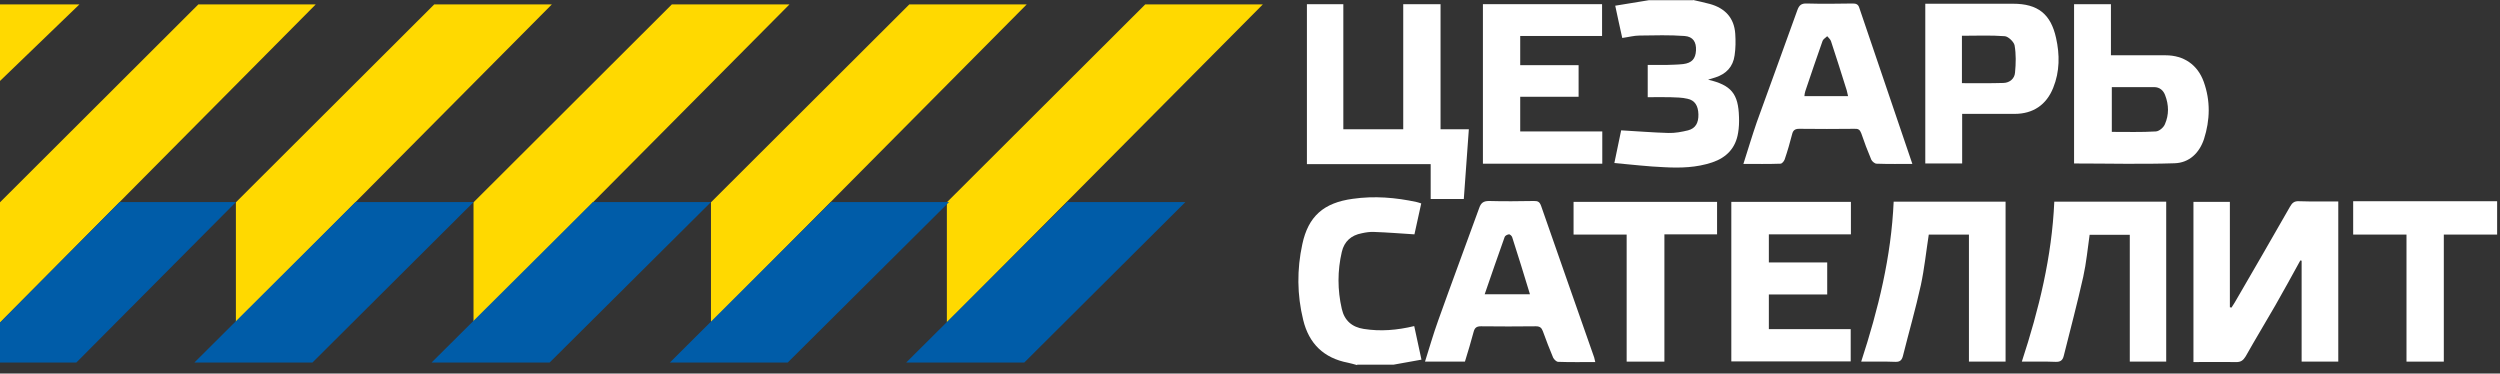 <svg width="174" height="26" viewBox="0 0 174 26" fill="none" xmlns="http://www.w3.org/2000/svg">
<rect x="0" y="0" width="174" height="26" fill="#333333" stroke="none"/>
<path d="M117.842 -6.10352e-05C118.224 0.092 118.621 0.168 119.003 0.275C120.057 0.565 120.698 1.237 120.774 2.352C120.805 2.841 120.805 3.345 120.729 3.849C120.622 4.643 120.148 5.147 119.385 5.391C119.232 5.437 119.079 5.483 118.881 5.544C120.5 5.926 120.988 6.521 121.034 8.14C121.049 8.507 121.034 8.888 120.973 9.24C120.805 10.309 120.164 10.966 119.171 11.302C118.087 11.668 116.956 11.699 115.826 11.637C114.696 11.592 113.566 11.454 112.359 11.347C112.527 10.507 112.68 9.774 112.833 9.072C113.948 9.133 115.032 9.224 116.116 9.255C116.575 9.27 117.048 9.179 117.491 9.072C118.01 8.934 118.224 8.552 118.209 7.957C118.193 7.361 117.964 6.979 117.445 6.873C117.063 6.781 116.651 6.781 116.254 6.766C115.75 6.75 115.231 6.766 114.681 6.766V4.521C115.093 4.521 115.521 4.521 115.948 4.521C116.345 4.505 116.758 4.505 117.155 4.459C117.751 4.383 118.01 4.093 118.041 3.513C118.071 2.932 117.842 2.55 117.247 2.505C116.208 2.428 115.169 2.459 114.116 2.474C113.734 2.474 113.352 2.581 112.909 2.642C112.741 1.909 112.588 1.176 112.42 0.397C113.23 0.26 113.994 0.137 114.757 0.015H117.842V-6.10352e-05Z" fill="white"/>
<path d="M94.459 25.413C94.245 25.352 94.031 25.291 93.817 25.245C92.138 24.925 91.099 23.917 90.702 22.267C90.274 20.526 90.259 18.755 90.641 16.998C91.053 15.059 92.122 14.112 94.153 13.837C95.65 13.623 97.147 13.745 98.613 14.066C98.705 14.081 98.796 14.127 98.918 14.158C98.751 14.906 98.598 15.639 98.445 16.311C97.483 16.25 96.551 16.174 95.635 16.143C95.345 16.128 95.055 16.174 94.78 16.235C94.047 16.372 93.558 16.8 93.39 17.533C93.084 18.846 93.084 20.175 93.39 21.504C93.573 22.313 94.108 22.771 94.917 22.893C96.078 23.077 97.223 22.985 98.43 22.695C98.598 23.458 98.766 24.222 98.934 25.032C98.246 25.154 97.605 25.276 96.979 25.383H94.459V25.413Z" fill="white"/>
<path d="M173.8 16.326H170.089V25.169H167.492V16.326H163.781V14.005H173.8V16.326Z" fill="white"/>
<path d="M152.664 25.199V14.05H155.199V21.381C155.23 21.396 155.276 21.396 155.306 21.412C155.383 21.29 155.474 21.167 155.551 21.03C156.833 18.816 158.116 16.616 159.384 14.386C159.537 14.112 159.689 13.989 160.01 14.005C160.911 14.035 161.812 14.02 162.744 14.02V25.169H160.193V18.143C160.163 18.143 160.132 18.128 160.102 18.128C159.521 19.182 158.956 20.221 158.361 21.259C157.673 22.45 156.971 23.611 156.299 24.802C156.131 25.077 155.963 25.215 155.612 25.199C154.634 25.184 153.672 25.199 152.664 25.199Z" fill="white"/>
<path d="M90.961 0.29H93.496V8.995H97.665V0.29H100.262V8.995H102.232C102.11 10.645 102.003 12.218 101.881 13.852H99.575V11.424H90.961V0.29Z" fill="white"/>
<path d="M106.48 20.465C106.068 19.121 105.67 17.808 105.243 16.494C105.212 16.418 105.09 16.296 105.014 16.311C104.907 16.326 104.754 16.402 104.724 16.494C104.25 17.808 103.807 19.121 103.334 20.48H106.48V20.465ZM111.031 25.199C110.145 25.199 109.29 25.215 108.45 25.184C108.328 25.184 108.16 25.016 108.099 24.894C107.839 24.283 107.61 23.672 107.381 23.046C107.289 22.802 107.167 22.71 106.892 22.71C105.625 22.725 104.342 22.725 103.074 22.71C102.784 22.71 102.647 22.802 102.57 23.077C102.387 23.779 102.173 24.466 101.959 25.169H99.18C99.485 24.207 99.76 23.245 100.096 22.313C101.028 19.701 102.005 17.09 102.952 14.478C103.074 14.127 103.242 13.989 103.639 13.989C104.678 14.02 105.732 14.005 106.77 13.989C107.03 13.989 107.152 14.035 107.259 14.325C108.481 17.838 109.718 21.351 110.955 24.879C110.985 24.986 111.001 25.077 111.031 25.199Z" fill="white"/>
<path d="M128.625 6.689C128.594 6.537 128.564 6.414 128.533 6.292C128.167 5.147 127.815 3.986 127.434 2.856C127.388 2.734 127.266 2.627 127.174 2.52C127.067 2.627 126.899 2.719 126.853 2.841C126.441 4.001 126.044 5.177 125.647 6.353C125.616 6.445 125.601 6.552 125.586 6.689H128.625ZM133.1 11.409C132.305 11.409 131.45 11.424 130.61 11.393C130.488 11.393 130.305 11.241 130.244 11.118C129.984 10.507 129.755 9.897 129.541 9.27C129.449 9.026 129.327 8.95 129.083 8.965C127.8 8.98 126.502 8.98 125.219 8.965C124.914 8.965 124.791 9.087 124.73 9.347C124.578 9.942 124.41 10.523 124.211 11.103C124.165 11.225 124.028 11.393 123.921 11.393C123.081 11.424 122.256 11.409 121.34 11.409C121.661 10.4 121.951 9.438 122.271 8.507C123.203 5.91 124.165 3.314 125.097 0.703C125.219 0.367 125.372 0.229 125.754 0.244C126.823 0.275 127.876 0.26 128.945 0.244C129.175 0.244 129.327 0.29 129.404 0.535C130.641 4.154 131.863 7.758 133.1 11.409Z" fill="white"/>
<path d="M150.783 25.169H148.233V16.341H145.438C145.3 17.303 145.209 18.296 144.995 19.258C144.583 21.106 144.094 22.939 143.636 24.772C143.559 25.092 143.391 25.199 143.055 25.184C142.307 25.154 141.543 25.169 140.719 25.169C141.91 21.534 142.811 17.869 142.979 14.035H150.768V25.169H150.783Z" fill="white"/>
<path d="M139.573 25.169H137.038V16.326H134.243C134.06 17.502 133.938 18.693 133.693 19.839C133.327 21.503 132.853 23.137 132.441 24.787C132.364 25.077 132.227 25.199 131.906 25.184C131.143 25.154 130.364 25.169 129.539 25.169C130.73 21.519 131.631 17.869 131.799 14.035H139.588V25.169H139.573Z" fill="white"/>
<path d="M128.823 16.311H123.112V18.266H127.174V20.495H123.112V22.908H128.808V25.154H120.5V14.05H128.823V16.311Z" fill="white"/>
<path d="M146.982 6.063V9.179C148.021 9.179 149.044 9.209 150.052 9.148C150.281 9.133 150.587 8.873 150.678 8.644C150.968 7.987 150.953 7.3 150.694 6.628C150.571 6.292 150.312 6.063 149.93 6.063C148.968 6.063 147.99 6.063 146.982 6.063ZM144.355 11.378V0.29H146.921V3.848H147.486C148.571 3.848 149.64 3.848 150.724 3.848C151.992 3.848 152.954 4.505 153.381 5.696C153.855 7.01 153.824 8.354 153.397 9.683C153.076 10.645 152.373 11.332 151.35 11.363C149.044 11.439 146.723 11.378 144.355 11.378Z" fill="white"/>
<path d="M136.566 5.788C137.558 5.788 138.505 5.803 139.452 5.773C139.88 5.758 140.216 5.467 140.246 5.055C140.307 4.429 140.323 3.772 140.216 3.161C140.17 2.917 139.788 2.55 139.544 2.52C138.566 2.444 137.574 2.489 136.55 2.489V5.788H136.566ZM134 0.26H135.329C136.917 0.26 138.521 0.26 140.109 0.26C141.835 0.26 142.736 0.977 143.102 2.642C143.362 3.803 143.362 4.979 142.904 6.109C142.43 7.3 141.499 7.926 140.216 7.926C139.177 7.926 138.124 7.926 137.085 7.926H136.566V11.378H134V0.26Z" fill="white"/>
<path d="M105.807 4.536H109.87V6.735H105.807V9.148H111.519V11.393H103.211V0.29H111.504V2.504H105.807V4.536Z" fill="white"/>
<path d="M119.508 14.05V16.311H115.842V25.169H113.215V16.326H109.52V14.05H119.508Z" fill="white"/>
<path d="M0 14.081L13.806 0.305H21.977L0 22.45V14.081Z" fill="#FFD900"/>
<path d="M16.418 14.081L30.224 0.305H38.41L16.418 22.45V14.081Z" fill="#FFD900"/>
<path d="M32.957 14.081L46.763 0.305H54.949L32.957 22.45V14.081Z" fill="#FFD900"/>
<path d="M49.484 14.081L63.291 0.305H71.461L49.484 22.45V14.081Z" fill="#FFD900"/>
<path d="M65.902 14.081L79.709 0.305H87.895L65.902 22.45V14.081Z" fill="#FFD900"/>
<path d="M0 5.635V0.305H5.529L0 5.635Z" fill="#FFD900"/>
<path d="M0 22.45L8.323 14.066H16.418L5.315 25.23H0V22.45Z" fill="#005CA8"/>
<path d="M24.741 14.066H32.958L21.748 25.23H13.531L24.741 14.066Z" fill="#005CA8"/>
<path d="M41.264 14.066H49.481L38.256 25.23H30.039L41.264 14.066Z" fill="#005CA8"/>
<path d="M57.835 14.066H66.052L54.826 25.23H46.625L57.835 14.066Z" fill="#005CA8"/>
<path d="M74.284 14.066H82.501L71.291 25.23H63.074L74.284 14.066Z" fill="#005CA8"/>
</svg>
